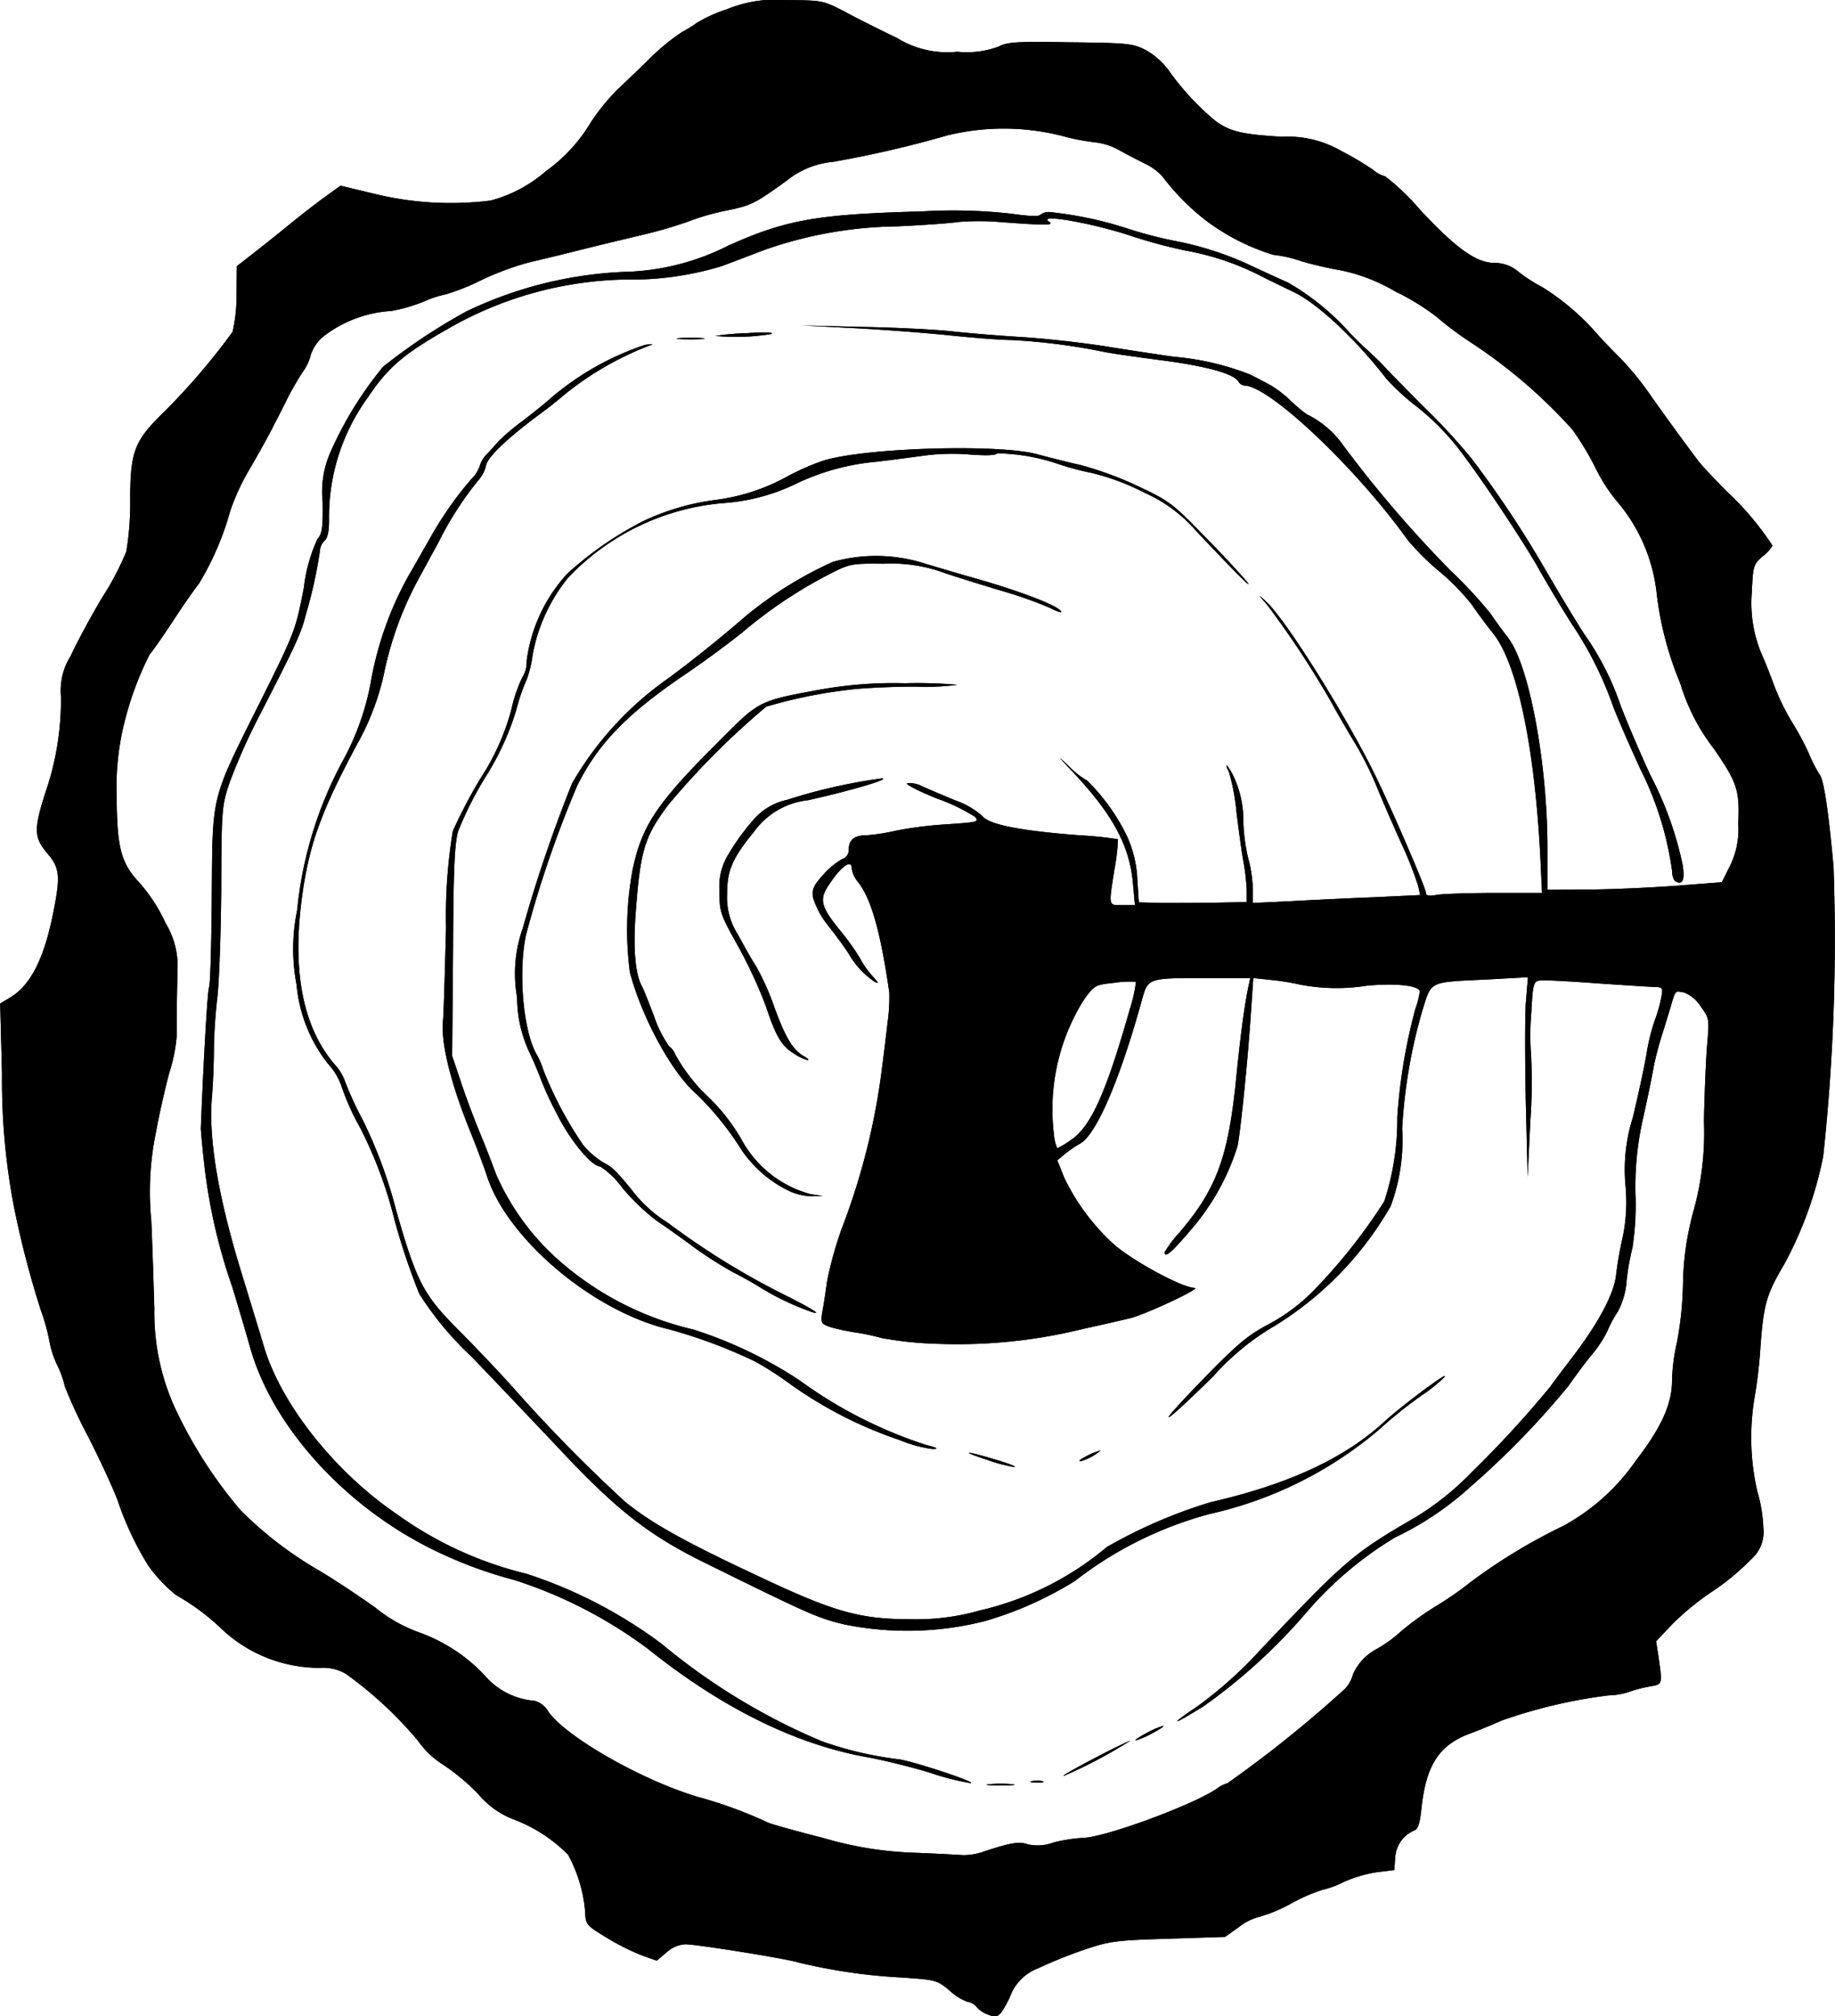 <svg xmlns="http://www.w3.org/2000/svg" viewBox="0 0 108.528 119.271">
  <g id="layer101" transform="translate(-2917 -1200)">
    <path id="Path_41" data-name="Path 41" d="M2975.367,1319.141a1.51,1.51,0,0,1-.611-.431.772.772,0,0,0-.5-.287,3.084,3.084,0,0,1-1.06-.647c-.791-.665-.827-.665-3-.809a33.257,33.257,0,0,1-5.966-.88c-.755-.234-6.02-1.078-6.7-1.078a1.8,1.8,0,0,0-1.114.485l-.575.485-.9-.323a13.577,13.577,0,0,1-2.1-1.06c-1.2-.737-1.2-.737-1.24-1.6a8.591,8.591,0,0,0-1.006-3.288,8.987,8.987,0,0,0-3.217-2.085,5.1,5.1,0,0,1-2.1-1.509,12.94,12.94,0,0,0-2.12-1.761,5.16,5.16,0,0,1-1.438-1.384,23.243,23.243,0,0,0-4.259-3.953,2.631,2.631,0,0,0-1.527-.359,8.437,8.437,0,0,1-5.768-2.246,13.642,13.642,0,0,0-2.767-2.067,8.823,8.823,0,0,1-1.635-1.743,18.5,18.5,0,0,1-1.8-3.828c-.234-.647-1.024-2.372-1.779-3.846a29.2,29.2,0,0,1-1.348-2.911,6.008,6.008,0,0,0-.449-1.258,5.357,5.357,0,0,1-.449-1.348,12.359,12.359,0,0,0-.521-1.9,55.339,55.339,0,0,1-1.617-6.254,39.775,39.775,0,0,1-.683-7.745l-.108-4.151.629-.377c1.222-.755,2.031-2.408,2.57-5.3.359-1.869.305-2.354-.377-3.163-.827-.97-.845-1.437-.162-3.594a16.786,16.786,0,0,0,.934-5.75,3.806,3.806,0,0,1,.575-2.372c.377-.827,1.222-2.39,1.869-3.468a16.957,16.957,0,0,0,1.419-2.7,17.234,17.234,0,0,0,.234-3.073c0-2.767.234-3.432,1.779-4.978a39.265,39.265,0,0,0,4.277-4.96,9.664,9.664,0,0,0,.233-2.192l.018-1.689.9-.7c.485-.377,1.456-1.15,2.139-1.707.7-.575,1.671-1.33,2.174-1.689l.917-.665,1.869.449a19.038,19.038,0,0,0,7.009.431,8.082,8.082,0,0,0,3.252-1.725,9.631,9.631,0,0,0,2.714-2.965,13.45,13.45,0,0,1,1.456-1.8c.359-.341,1.258-1.186,1.977-1.9a12.924,12.924,0,0,1,1.923-1.581,7.512,7.512,0,0,0,.9-.557,8.723,8.723,0,0,1,1.761-.791,7.7,7.7,0,0,1,3.576-.539c2.1.018,2.1.018,3.45.719.737.4,2.1,1.078,3.037,1.527a5.627,5.627,0,0,0,3.558.809,5.353,5.353,0,0,0,2.444-.306c.5-.27,1.078-.306,4.223-.252,3.4.036,3.72.072,4.457.449a4.277,4.277,0,0,1,1.384,1.222,15.4,15.4,0,0,0,2.785,3c.863.611,1.528.773,3.9.917a6.337,6.337,0,0,1,3.558.863,17.241,17.241,0,0,1,1.851,1.1,1.679,1.679,0,0,0,.7.377,13.628,13.628,0,0,1,2.049,1.959c2.138,2.3,3.324,3.145,4.4,3.163a2.162,2.162,0,0,1,1.455.539,9.62,9.62,0,0,0,1.4.9,14.418,14.418,0,0,1,3.181,2.7c.341.4,1.006,1.078,1.456,1.527a17.7,17.7,0,0,1,1.689,2.067c.755,1.078,1.689,2.372,2.911,4.007.18.234.934,1.042,1.689,1.8a17.192,17.192,0,0,1,2.678,3.181,2.087,2.087,0,0,1-.575.629c-.557.485-.575.575-.647,2.138a7.747,7.747,0,0,0,.683,3.882c.09.2.377.916.629,1.6a13.418,13.418,0,0,0,1.042,2.156,16.275,16.275,0,0,1,1.024,1.9,7.488,7.488,0,0,0,.647,1.258c.233.305.521,2.21.809,5.445a119.86,119.86,0,0,1-.611,17.107,22.513,22.513,0,0,1-2.336,6.451c-1.024,1.725-1.2,2.336-1.384,4.96a27.523,27.523,0,0,1-.342,2.875,14.29,14.29,0,0,0,.162,5.535,8.728,8.728,0,0,1,.359,2.156,2.159,2.159,0,0,1-.737,1.887,14.094,14.094,0,0,1-2.228,1.851,15.949,15.949,0,0,0-2.426,1.977l-.952,1.006.144.916c.234,1.689.252,1.617-.539,1.761a7.956,7.956,0,0,0-1.222.323,4.115,4.115,0,0,1-1.2.2,30.084,30.084,0,0,0-6.325,1.491c-.521.234-1.348.575-1.833.755-1.869.683-2.642,1.887-2.911,4.51-.09.844-.2,1.168-.431,1.24a1.859,1.859,0,0,0-1.114,1.617l-.054.719-1.024.126a7.735,7.735,0,0,0-1.995.593,5.292,5.292,0,0,1-1.222.449,9.941,9.941,0,0,0-1.851.809,8.931,8.931,0,0,1-1.958.809,3.266,3.266,0,0,0-1.15.593l-.809.575-3.36.108c-3.091.09-3.468.144-4.96.647a28.6,28.6,0,0,0-2.731,1.1,2.85,2.85,0,0,0-1.689,1.743C2976.122,1319.339,2976.014,1319.411,2975.367,1319.141Zm-.234-9.6c1.618-.539,2.139-.629,2.642-.449a2.662,2.662,0,0,0,1.545-.108,9.572,9.572,0,0,1,1.707-.27c1.258,0,6.523-1.941,7.942-2.911a1.85,1.85,0,0,1,.629-.323,71.764,71.764,0,0,0,6.954-5.589,2.019,2.019,0,0,0,.467-.845,3.078,3.078,0,0,1,1.348-1.474,7.728,7.728,0,0,0,1.456-1.042,17.46,17.46,0,0,1,2.139-1.545,19.92,19.92,0,0,0,2.013-1.4,33.227,33.227,0,0,1,5.445-3.306,12.428,12.428,0,0,0,4.331-3.882c1.51-1.959,2.138-3.36,2.138-4.726a11.145,11.145,0,0,1,.288-2.246,20.673,20.673,0,0,0,.359-3.414,17.136,17.136,0,0,1,.629-4.4,17.151,17.151,0,0,0,.611-5.3c.036-1.725.126-3.81.2-4.618.126-1.42.108-1.474-.4-2.174a2.075,2.075,0,0,0-.97-.809c-.557-.108-.5-.162-.809.881-.144.485-.377,1.24-.521,1.689s-.359,1.258-.467,1.8c-.09.539-.377,1.923-.629,3.055a18.09,18.09,0,0,0-.449,4.6,16.773,16.773,0,0,1-.179,3.055,14.633,14.633,0,0,0-.342,1.9,4.622,4.622,0,0,1-.521,1.887,6.77,6.77,0,0,0-.611,1.132,6.89,6.89,0,0,1-.881,1.366c-.341.4-.97,1.24-1.419,1.887a49.474,49.474,0,0,1-5.769,5.948,18.312,18.312,0,0,1-4.51,3.037,21.624,21.624,0,0,0-5.283,4.492,33.472,33.472,0,0,1-6.02,5.481c-1.923,1.2-2.121,1.186-.359,0a24.476,24.476,0,0,0,3.773-3.4c5-5.265,5.391-5.607,9.093-7.763a16.7,16.7,0,0,0,3.343-2.677,63.746,63.746,0,0,0,4.654-5.068c.144-.216.754-1.024,1.348-1.8,1.527-2.013,2.426-3.72,2.534-4.816a21.2,21.2,0,0,1,.377-2.156,10.158,10.158,0,0,0,.18-3.091,10.212,10.212,0,0,1,.431-4.043c.288-1.2.647-2.839.791-3.648a12.2,12.2,0,0,1,.5-2.085,8.178,8.178,0,0,0,.377-1.294c.126-.647.108-.683-.377-.7-.27,0-1.833-.108-3.468-.216-1.635-.126-3.127-.2-3.342-.162-.342.054-.4.2-.485,1.923a15.287,15.287,0,0,0-.018,2.408,31.612,31.612,0,0,1-.036,3.917l-.162,3.378-.108-4.4c-.054-2.426-.054-5.086,0-5.912l.126-1.51-2.264.126c-3.684.18-3.414.054-3.989,1.869a31.084,31.084,0,0,0-1.186,6.954,11.232,11.232,0,0,1-.683,4.6,19.95,19.95,0,0,1-6.865,7.08,14.962,14.962,0,0,0-3.63,2.983c-3.181,3.127-3.594,3.253-.611.18,2.049-2.1,2.642-2.606,3.9-3.271a10.9,10.9,0,0,0,2.714-2.049,33.325,33.325,0,0,0,4.115-5.211,15.606,15.606,0,0,0,.772-5,33.05,33.05,0,0,1,1.06-6.361,5.483,5.483,0,0,0,.27-1.042c0-.359-1.366-.521-3.109-.359a11.5,11.5,0,0,1-3.935-.054,14.769,14.769,0,0,0-1.779-.287l-1.024-.108-.126,1.851c-.18,2.8-.611,7.116-.809,8.1a13.841,13.841,0,0,1-2.821,5.014c-1.06,1.258-1.492,1.617-1.492,1.258a6.537,6.537,0,0,1,.863-1.15c2.192-2.57,2.893-4.439,3.36-9.021.251-2.534.485-4.349.737-5.553l.108-.5h-2.516c-3.576,0-3.522-.018-3.9,1.33-1.312,4.744-2.7,7.943-3.648,8.464a6.367,6.367,0,0,0-.916.629l-.431.359.4,1.006a12.816,12.816,0,0,0,2.839,3.864c1.024.97,4.1,2.66,4.888,2.677.413.018-2.983,1.6-3.846,1.8-.4.09-1.6.377-2.7.611a30.911,30.911,0,0,1-8.536.9,22.066,22.066,0,0,1-3.414-.341,12.979,12.979,0,0,0-1.617-.341,12.123,12.123,0,0,1-1.42-.306c-.557-.2-.593-.234-.5-.863.072-.359.2-1.186.288-1.851a22.57,22.57,0,0,1,.844-3.055,40.334,40.334,0,0,0,2.408-9.578c.09-.683.234-1.869.323-2.642a10.917,10.917,0,0,0,.108-1.8c-.521-3.612-1.078-5.571-1.851-6.541a1.66,1.66,0,0,1-.377-.827c0-.521-.593-.126-1.258.863-.7.988-.611,1.366.629,2.893a13.606,13.606,0,0,1,1.114,1.563,5.122,5.122,0,0,0,.755,1.078c.359.4.4.467.108.323a4.978,4.978,0,0,1-1.545-1.689c-.234-.359-.773-1.1-1.2-1.635a5.051,5.051,0,0,1-.88-1.617c-.072-.539,0-.719.593-1.384a4.6,4.6,0,0,1,1.1-.917.577.577,0,0,0,.414-.575c0-.575.323-.845,1.06-.845a11.4,11.4,0,0,0,1.725-.27,22.862,22.862,0,0,1,3-.377c1.851-.126,1.941-.144,1.671-.449a11.268,11.268,0,0,0-2.246-1.078c-1.078-.431-1.869-.844-1.761-.9a1.557,1.557,0,0,1,.934.2c.413.18,1.294.557,1.959.827a4.774,4.774,0,0,1,1.563.916c.4.5,2.21.863,5.732,1.132a22.211,22.211,0,0,1,2.282.234,11.57,11.57,0,0,1-.2,1.743c-.359,2.282-.377,2.156.467,2.156h.737l-.126-1.384c-.216-2.192-1.222-4.025-3.576-6.523-.9-.953-.934-1.006-.2-.306a4.94,4.94,0,0,0,1.078.845,11.9,11.9,0,0,1,2.372,3.324,6.886,6.886,0,0,1,.593,2.48l.09,1.4,1.348.036c.737,0,2.175,0,3.2-.018l1.833-.036v-.665a12.486,12.486,0,0,0-.2-1.761c-.108-.593-.287-1.923-.413-2.965a12.354,12.354,0,0,0-.431-2.282c-.126-.234-.18-.413-.126-.413a3.676,3.676,0,0,1,.521.952,6.011,6.011,0,0,1,.449,2.3,10.55,10.55,0,0,0,.288,2.246,7.47,7.47,0,0,1,.27,1.761v.881l2.3-.108c1.258-.072,3.486-.18,4.942-.234l2.659-.126-.125-.557a21.5,21.5,0,0,0-1.006-2.534c-.485-1.078-1.168-2.642-1.492-3.45a20.174,20.174,0,0,0-1.222-2.426c-.323-.521-.952-1.6-1.384-2.39a54.935,54.935,0,0,0-3.846-5.84c-.539-.611-.539-.629-.054-.18,1.15,1.006,4.924,7.062,6.577,10.512,1.042,2.174,2.893,6.469,2.893,6.739,0,.162.179.2.683.108.359-.054,1.9-.108,3.432-.108h2.75l-.108-2.282c-.342-6.415-1.366-11.285-2.767-13.046-.359-.449-.953-1.24-1.294-1.743a13.124,13.124,0,0,0-1.941-1.977,14.759,14.759,0,0,1-1.851-1.851c-3.037-4.241-8.159-9.093-9.632-9.111a.479.479,0,0,1-.359-.234c-.288-.485-1.959-.934-4.78-1.294-1.114-.144-2.5-.341-3.091-.449a36.66,36.66,0,0,0-5.571-.719c-.593,0-2.21-.126-3.594-.27s-3.936-.341-5.661-.431l-3.145-.162,3.684.09c2.031.036,4.331.162,5.122.251s2.659.252,4.133.342c1.492.09,3.917.359,5.391.611,1.491.234,3.145.485,3.684.557a16.218,16.218,0,0,1,4.492,1.042c.431.216.97.5,1.24.647a6.993,6.993,0,0,1,1.132.863,9.024,9.024,0,0,0,.988.845,5.662,5.662,0,0,1,2.21,1.9,70.849,70.849,0,0,0,6.325,7.368,26.923,26.923,0,0,1,2.354,2.534c.305.467.791,1.114,1.042,1.438,1.24,1.617,2.318,7.4,2.318,12.435v2.462l2.39-.018c1.294,0,3.63-.108,5.139-.216l2.785-.216.449-.9a4.88,4.88,0,0,0,.521-2.552c.09-1.995-.054-2.426-1.438-4.439a11.9,11.9,0,0,1-1.995-3.881,19.725,19.725,0,0,1-1.384-5.247,10.06,10.06,0,0,0-2.39-5.553,9.965,9.965,0,0,1-1.258-1.977,16.6,16.6,0,0,0-1.348-2.228,30.682,30.682,0,0,0-5.876-5.068,20.411,20.411,0,0,1-2.156-1.6,13.794,13.794,0,0,0-2.426-1.491,10.475,10.475,0,0,0-3.234-1.258,21.873,21.873,0,0,1-2.336-.539,7.36,7.36,0,0,0-1.653-.377,12.933,12.933,0,0,1-4.079-2.1,14.03,14.03,0,0,1-2.48-2.534,3.288,3.288,0,0,0-1.024-.755c-.4-.2-1.1-.557-1.545-.809a3.807,3.807,0,0,0-1.348-.449,13.183,13.183,0,0,1-2.067-.4,14,14,0,0,0-6.739-.018,64.987,64.987,0,0,1-6.757,1.563,5.094,5.094,0,0,0-2.768,1.132c-1.9,1.366-2.084,1.455-3.594,1.761a13.8,13.8,0,0,0-2.174.629,26.549,26.549,0,0,1-2.785.809c-1.132.27-2.857.683-3.846.934s-2.282.557-2.875.7a17,17,0,0,0-2.821,1.06,12.836,12.836,0,0,1-2.031.809,6.434,6.434,0,0,0-1.312.431,9.531,9.531,0,0,1-1.923.557,7.286,7.286,0,0,0-4.043,1.527,2.445,2.445,0,0,0-.719,1.06,2.752,2.752,0,0,1-.467,1.006c-.251.377-.647,1.06-.88,1.509-.216.449-.593,1.186-.827,1.635-.216.449-.863,1.617-1.437,2.606a13.067,13.067,0,0,0-1.15,2.48,17.1,17.1,0,0,1-1.869,4.331c-.18.216-.881,1.2-1.545,2.228-.665,1.006-1.276,1.869-1.348,1.923a18.934,18.934,0,0,0-1.635,4.618,16.054,16.054,0,0,0-.323,3.864c.018,2.965.27,3.9,1.348,5.032a9.807,9.807,0,0,1,1.546,2.39,4.892,4.892,0,0,1,.7,2.875c-.036,1.923-.054,2.857-.036,3.684a9.471,9.471,0,0,1-.431,2.246c-.234.845-.611,2.5-.827,3.684a17.406,17.406,0,0,0-.251,5.121c.072,1.635.144,3.971.18,5.211a13.575,13.575,0,0,0,1.186,5.786,26.879,26.879,0,0,0,3.917,6.128,22.48,22.48,0,0,0,4.51,3.486c.845.485,2.39,1.51,3.45,2.264a8.854,8.854,0,0,0,2.606,1.474,9.89,9.89,0,0,1,3.845,2.516,4.336,4.336,0,0,0,2.965,1.527,1.322,1.322,0,0,1,.826.647c1.078,1.51,5.517,4.043,8.823,5.032a25.853,25.853,0,0,1,4.169,1.527c.2.09,1.653.5,3.235.9a21.419,21.419,0,0,0,5.391.881c1.384.054,2.7.126,2.911.144A3.771,3.771,0,0,0,2975.133,1309.545Zm5.193-42.1c1.186-.773,2.1-2.821,3.5-7.763a8.6,8.6,0,0,0,.359-1.6,5.629,5.629,0,0,0-1.258.054c-1.168.126-1.2.144-1.833,1.024a12.2,12.2,0,0,0-1.761,7.943,2.379,2.379,0,0,0,.2.827A5.969,5.969,0,0,0,2980.326,1267.442Z"/>
    <path id="Path_42" data-name="Path 42" d="M6164.138,7071.527a8.39,8.39,0,0,1,1.348,0c.359.036.054.072-.683.072S6163.76,7071.563,6164.138,7071.527Z" transform="translate(-3188.627 -5765.989)"/>
    <path id="Path_43" data-name="Path 43" d="M3621.164,1986.469c-1.042-.323-2.7-.737-3.684-.917-4.259-.755-8.625-2.893-13.028-6.415a26.966,26.966,0,0,0-7.907-4.079,25.5,25.5,0,0,1-4.924-1.851c-5.229-2.606-9.452-7.332-10.728-11.986-.27-.952-.737-2.534-1.042-3.522a33.341,33.341,0,0,1-1.635-7.1c-.126-1.132-.216-2.138-.216-2.246.162-4.151.4-8.212.485-8.356.072-.108.144-2.516.162-5.355.054-6.164-.108-5.589,2.911-11.626,2.031-4.079,2.049-4.169,2.534-6.649a9.389,9.389,0,0,1,.809-2.893c.27-.306.323-.665.306-2.156a5.815,5.815,0,0,1,.431-2.911,21.739,21.739,0,0,1,3.145-5.121,34.721,34.721,0,0,1,4.924-3.271,23.872,23.872,0,0,1,9.308-2.336,14.342,14.342,0,0,0,6.164-1.545c3.414-1.545,5.319-1.869,11.447-2.031a31.053,31.053,0,0,1,5.391.144c.97.144,1.563.162,1.635.054a.8.8,0,0,1,.539-.162,22.342,22.342,0,0,1,4.546.953,24.622,24.622,0,0,0,3.055.791,18.846,18.846,0,0,1,3.954,1.258c1.006.467,2.138.988,2.552,1.168a14.931,14.931,0,0,1,3.486,2.785,14.308,14.308,0,0,0,1.168,1.168c.377.341.917.863,1.168,1.15.251.27,1.312,1.348,2.354,2.39a37.443,37.443,0,0,1,2.66,2.893,63.081,63.081,0,0,1,4.438,6.685c.773,1.33,1.779,3,2.246,3.72a16.491,16.491,0,0,1,2.139,4.187c.27.737,1.06,2.606,1.761,4.133a20.65,20.65,0,0,1,1.923,5.337c.126.863.018,1.168-.359,1.006-.162-.054-.27-.323-.27-.665a19.2,19.2,0,0,0-1.869-6c-.629-1.366-1.348-3.019-1.617-3.72a21.3,21.3,0,0,0-2.444-4.87c-.647-1.024-1.527-2.5-1.977-3.307-.773-1.384-3.217-5.086-4.528-6.811a14.593,14.593,0,0,0-2.929-2.947,13.962,13.962,0,0,1-1.527-1.437c-1.815-2.354-4.151-4.529-5.535-5.157-.665-.323-1.563-.755-2.012-.988a15.766,15.766,0,0,0-4.313-1.438,30.67,30.67,0,0,1-3.109-.827c-2.318-.791-5.768-1.4-4.978-.88.323.216-.216.216-2.857.018a15.247,15.247,0,0,0-2.606,0c-.413.072-1.995.18-3.522.252a24.565,24.565,0,0,0-7.781,1.366c-.809.305-1.977.755-2.605.988a18.355,18.355,0,0,1-5.7.791,21.812,21.812,0,0,0-10.512,2.929c-2.624,1.492-3.5,2.246-4.726,4.061a12.054,12.054,0,0,0-2.282,7.278c0,.629-.09,1.042-.27,1.186a.911.911,0,0,0-.27.593,26.882,26.882,0,0,1-.844,3.81c-.27,1.078-.575,1.743-2.821,6.11a35.565,35.565,0,0,0-1.671,3.774c-.467,1.4-.485,1.563-.5,6.29-.018,2.677-.126,5.589-.234,6.469-.108.9-.2,2.264-.2,3.055s-.054,2.013-.108,2.7c-.234,2.48.341,5.948,1.743,10.512.5,1.635,1.1,3.594,1.33,4.367,1.006,3.378,4.169,7.386,7.835,9.884a21.964,21.964,0,0,0,7.691,3.54,27.678,27.678,0,0,1,8,4.151,37.43,37.43,0,0,0,9.452,5.75,21.085,21.085,0,0,0,4.457,1.06c.629.018,4.906,1.42,4.331,1.42A15.187,15.187,0,0,1,3621.164,1986.469Z" transform="translate(-649.122 -681.596)"/>
    <path id="Path_44" data-name="Path 44" d="M6308.747,7061.527a1.84,1.84,0,0,1,.629,0c.162.054.018.09-.324.09S6308.567,7061.581,6308.747,7061.527Z" transform="translate(-3330.721 -5756.169)"/>
    <path id="Path_45" data-name="Path 45" d="M6419.006,6931.1c1.168-.611,2.174-1.1,2.246-1.1a28.43,28.43,0,0,1-3.9,2.067C6417.1,6932.139,6417.856,6931.707,6419.006,6931.1Z" transform="translate(-3437.404 -5627.032)"/>
    <path id="Path_46" data-name="Path 46" d="M6654.688,6881.432a5.039,5.039,0,0,1,.988-.432c.108,0-.179.2-.629.432a4.61,4.61,0,0,1-.988.431C6653.969,6881.862,6654.239,6881.665,6654.688,6881.432Z" transform="translate(-3669.887 -5578.913)"/>
    <path id="Path_47" data-name="Path 47" d="M3914.568,2408.392c-1.581-.377-2.12-.629-8.32-3.684-3.235-1.6-5.157-3.109-8.41-6.577-1.474-1.563-3.864-4.079-5.3-5.571a18.971,18.971,0,0,1-3.091-3.72,39.724,39.724,0,0,1-1.474-4.4,25.042,25.042,0,0,0-2.066-5.5,14.315,14.315,0,0,1-1.078-2.426,3.839,3.839,0,0,0-.809-1.312,8.869,8.869,0,0,1-1.833-4.654,11.233,11.233,0,0,1,.036-4.4,23.347,23.347,0,0,1,2.642-8.733,15.5,15.5,0,0,0,1.707-4.726,20.08,20.08,0,0,1,2.246-6.343c.4-.683.97-1.689,1.276-2.228a21.176,21.176,0,0,1,2.426-3.468,2.034,2.034,0,0,0,.5-.773,1.61,1.61,0,0,1,.4-.683c.2-.2.539-.593.773-.844a13.08,13.08,0,0,1,1.42-1.186c.539-.413,1.276-1.006,1.617-1.312a16.619,16.619,0,0,1,5.571-3.145c.521-.072.539-.054.18.072a18.372,18.372,0,0,0-5.211,3.091c-.054.054-.629.521-1.294,1.006-1.9,1.42-3.037,2.516-3.091,3a1.945,1.945,0,0,1-.449.844,19.72,19.72,0,0,0-2.354,3.666c-.431.791-1.06,1.941-1.384,2.552a20.388,20.388,0,0,0-1.869,5.355,15.232,15.232,0,0,1-1.563,4.043c-2.049,3.828-2.767,5.75-3.2,8.626-.683,4.582-.072,7.979,1.833,10.261a2.994,2.994,0,0,1,.611.934,19.681,19.681,0,0,0,1.078,2.372,27.472,27.472,0,0,1,1.995,5.391c1.2,4.187,1.6,4.96,3.612,6.99.9.9,2.336,2.408,3.181,3.342a90.831,90.831,0,0,0,6.757,6.9c1.582,1.276,3.486,2.336,7.817,4.367,4.564,2.156,6.038,2.57,9.129,2.57a13.623,13.623,0,0,0,4.025-.521,17.927,17.927,0,0,0,7.511-3.756,29.688,29.688,0,0,1,6.11-2.642c4.636-1.06,7.961-2.606,10.333-4.8,1.15-1.042,3.953-3.109,3.5-2.588a8.558,8.558,0,0,1-1.294,1.042,26.529,26.529,0,0,0-2.534,2.031,23.267,23.267,0,0,1-10.009,5,22.386,22.386,0,0,0-8,3.971,21.326,21.326,0,0,1-5.319,2.372A18.676,18.676,0,0,1,3914.568,2408.392Z" transform="translate(-947.648 -1112.307)"/>
    <path id="Path_48" data-name="Path 48" d="M6107.109,5982.535c-1.653-.54-1.294-.557.539,0,.79.234,1.275.431,1.078.431A9.1,9.1,0,0,1,6107.109,5982.535Z" transform="translate(-3131.742 -4696.188)"/>
    <path id="Path_49" data-name="Path 49" d="M6470.018,5974.181a4.539,4.539,0,0,1,1.24-.575,3.226,3.226,0,0,1-1.186.647C6470,5974.253,6469.982,5974.217,6470.018,5974.181Z" transform="translate(-3489.153 -4687.816)"/>
    <path id="Path_50" data-name="Path 50" d="M4400.912,2733.941a24.748,24.748,0,0,1-6.685-3.45,18.328,18.328,0,0,0-1.959-1.24,30.3,30.3,0,0,0-5.014-1.869c-4.475-1.042-9.56-5.319-10.782-9.057-.18-.557-.629-1.743-.988-2.642-1.15-2.821-1.761-5.283-1.617-6.577.036-.251.108-2.713.18-5.481a31.09,31.09,0,0,1,.4-5.715,28.821,28.821,0,0,1,1.653-3.145,14.169,14.169,0,0,0,1.815-4.062,8.592,8.592,0,0,1,.647-1.9,1.635,1.635,0,0,0,.251-.952,9.407,9.407,0,0,1,2.408-5.175,20.545,20.545,0,0,1,4.493-3.109,14.254,14.254,0,0,1,4.331-1.258,11.912,11.912,0,0,0,4.259-1.42,13.793,13.793,0,0,1,2.121-.917c2.57-.755,10.351-.97,12.579-.359.539.144,1.707.449,2.605.647a20.809,20.809,0,0,1,3.468,1.294c1.761.826,2,1.024,3.9,2.983,1.132,1.15,2.21,2.336,2.444,2.624.4.539-.647-.5-3.019-3.019a8.727,8.727,0,0,0-3.073-2.264,13.737,13.737,0,0,0-3.145-1.168,17.1,17.1,0,0,1-1.779-.467,11.859,11.859,0,0,0-3.756-.683c-.09.125-.629.144-1.6.072a12.918,12.918,0,0,0-2.659.054c-.665.09-1.977.27-2.929.377a13.757,13.757,0,0,0-4.78,1.33,11.628,11.628,0,0,1-4.1,1.1,14.293,14.293,0,0,0-9.327,4.439,10.125,10.125,0,0,0-2.084,4.546,6.858,6.858,0,0,1-.341,1.438,11.409,11.409,0,0,0-.629,1.833,16.215,16.215,0,0,1-1.815,3.953,20.9,20.9,0,0,0-1.617,3.2c-.215.7-.287,2.282-.306,7.1l-.054,6.2.485,1.438c.251.791.772,2.174,1.132,3.055.378.9.809,2.048,1.007,2.57a14.65,14.65,0,0,0,3.486,4.852,18.3,18.3,0,0,0,8.176,4.277,25.646,25.646,0,0,1,6.236,2.983,26.589,26.589,0,0,0,7.475,3.828c.719.18.809.252.4.252A7.59,7.59,0,0,1,4400.912,2733.941Z" transform="translate(-1430.667 -1448.745)"/>
    <path id="Path_51" data-name="Path 51" d="M4629.376,3074.631a15.069,15.069,0,0,1-1.8-.935c-.4-.251-1.186-.7-1.726-.97a24.128,24.128,0,0,1-2.336-1.492c-.737-.557-1.743-1.258-2.246-1.6a13.331,13.331,0,0,1-1.959-1.887,4.994,4.994,0,0,0-1.312-1.276c-.521,0-1.833-1.6-2.624-3.217a18.919,18.919,0,0,1-.934-2.049c-.072-.216-.359-.9-.647-1.509a7.747,7.747,0,0,1-.719-3.235,8.054,8.054,0,0,1,.341-4.1,85.263,85.263,0,0,1,2.911-8.553,19.36,19.36,0,0,1,5.643-6.182c1.4-1.024,3.234-2.5,4.636-3.72a22.949,22.949,0,0,1,5.139-3.2,9.466,9.466,0,0,1,5.248.036c.647.2,2.1.629,3.235.952,2.893.826,5.031,1.689,5.031,1.977,0,.054-.306-.054-.683-.252a24.765,24.765,0,0,0-2.552-.917c-1.042-.305-2.66-.809-3.594-1.114a9.075,9.075,0,0,0-3.684-.575c-1.958-.018-1.995,0-3.325.683a27.3,27.3,0,0,0-5,3.361c-.863.7-2.408,1.833-3.45,2.534-3.36,2.282-5.085,4.043-6.326,6.523a65.325,65.325,0,0,0-3.037,8.841c-.485,2.229-.162,5.822.665,7.152a4.808,4.808,0,0,1,.341.809,22.1,22.1,0,0,0,2.39,4.51,5.068,5.068,0,0,0,1.114.97c.575.306.737.432,1.708,1.618a7.958,7.958,0,0,0,2.156,1.977,45.248,45.248,0,0,0,7.17,4.4C4631.191,3075.224,4631.317,3075.458,4629.376,3074.631Z" transform="translate(-1665.492 -1797.468)"/>
    <path id="Path_52" data-name="Path 52" d="M4990.19,3479.082a7.15,7.15,0,0,1-2.911-2.462,17.593,17.593,0,0,0-2.66-3.306c-1.456-1.24-3.252-4.546-3.953-7.224a19.437,19.437,0,0,1,.162-6.056c.557-2.642,1.419-3.935,5.229-7.727,2.264-2.264,2.229-2.264,5.858-2.929a24.441,24.441,0,0,1,5.014-.377,27.387,27.387,0,0,1,3.109.09,14.372,14.372,0,0,1-2.5.108c-1.419,0-3.145.09-3.846.18a28.951,28.951,0,0,0-4.959,1.006,46.2,46.2,0,0,0-5.786,5.8c-1.4,1.869-1.653,2.677-1.923,6.218-.18,2.264-.054,3.792.377,4.564.089.162.4.953.7,1.743a6.736,6.736,0,0,0,.9,1.779,1.112,1.112,0,0,1,.359.485,10.19,10.19,0,0,0,1.887,2.444,11.292,11.292,0,0,1,2.121,2.749,6.594,6.594,0,0,0,3.989,3.055l.719.108-.629.018A3.513,3.513,0,0,1,4990.19,3479.082Z" transform="translate(-2026.414 -2208.585)"/>
    <path id="Path_53" data-name="Path 53" d="M5289.457,3778.024c-.772-.467-1.1-.988-1.707-2.821a27.993,27.993,0,0,0-1.635-3.54c-1.078-1.923-1.114-2.049-1.114-3.253a3.619,3.619,0,0,1,.539-2.228,13.23,13.23,0,0,1,1.384-1.923,3.628,3.628,0,0,1,2.066-1.276,32.251,32.251,0,0,1,5.643-1.276c.413.054-1.689.683-4.385,1.294a4.526,4.526,0,0,0-3.181,1.833c-1.294,1.581-1.617,2.318-1.617,3.7a4.061,4.061,0,0,0,.647,2.426c.359.665.827,1.509,1.06,1.851a15.034,15.034,0,0,1,1.079,2.408c.665,1.833,1.1,2.552,1.761,2.929.216.125.324.215.216.233A2.792,2.792,0,0,1,5289.457,3778.024Z" transform="translate(-2325.447 -2515.668)"/>
    <path id="Path_54" data-name="Path 54" d="M5144.138,2311.527a8.39,8.39,0,0,1,1.348,0c.359.036.054.072-.683.072S5143.76,2311.563,5144.138,2311.527Z" transform="translate(-2186.957 -1091.526)"/>
    <path id="Path_55" data-name="Path 55" d="M5270.668,2294.8a15.7,15.7,0,0,1,1.869-.162c1.114-.072,1.653-.054,1.438.054A13.342,13.342,0,0,1,5270.668,2294.8Z" transform="translate(-2311.367 -1074.93)"/>
    <path id="Path_56" data-name="Path 56" d="M2975.367,1319.141a1.51,1.51,0,0,1-.611-.431.772.772,0,0,0-.5-.287,3.084,3.084,0,0,1-1.06-.647c-.791-.665-.827-.665-3-.809a33.257,33.257,0,0,1-5.966-.88c-.755-.234-6.02-1.078-6.7-1.078a1.8,1.8,0,0,0-1.114.485l-.575.485-.9-.323a13.577,13.577,0,0,1-2.1-1.06c-1.2-.737-1.2-.737-1.24-1.6a8.591,8.591,0,0,0-1.006-3.288,8.987,8.987,0,0,0-3.217-2.085,5.1,5.1,0,0,1-2.1-1.509,12.94,12.94,0,0,0-2.12-1.761,5.16,5.16,0,0,1-1.438-1.384,23.243,23.243,0,0,0-4.259-3.953,2.631,2.631,0,0,0-1.527-.359,8.437,8.437,0,0,1-5.768-2.246,13.642,13.642,0,0,0-2.767-2.067,8.823,8.823,0,0,1-1.635-1.743,18.5,18.5,0,0,1-1.8-3.828c-.234-.647-1.024-2.372-1.779-3.846a29.2,29.2,0,0,1-1.348-2.911,6.008,6.008,0,0,0-.449-1.258,5.357,5.357,0,0,1-.449-1.348,12.359,12.359,0,0,0-.521-1.9,55.339,55.339,0,0,1-1.617-6.254,39.775,39.775,0,0,1-.683-7.745l-.108-4.151.629-.377c1.222-.755,2.031-2.408,2.57-5.3.359-1.869.305-2.354-.377-3.163-.827-.97-.845-1.437-.162-3.594a16.786,16.786,0,0,0,.934-5.75,3.806,3.806,0,0,1,.575-2.372c.377-.827,1.222-2.39,1.869-3.468a16.957,16.957,0,0,0,1.419-2.7,17.234,17.234,0,0,0,.234-3.073c0-2.767.234-3.432,1.779-4.978a39.265,39.265,0,0,0,4.277-4.96,9.664,9.664,0,0,0,.233-2.192l.018-1.689.9-.7c.485-.377,1.456-1.15,2.139-1.707.7-.575,1.671-1.33,2.174-1.689l.917-.665,1.869.449a19.038,19.038,0,0,0,7.009.431,8.082,8.082,0,0,0,3.252-1.725,9.631,9.631,0,0,0,2.714-2.965,13.45,13.45,0,0,1,1.456-1.8c.359-.341,1.258-1.186,1.977-1.9a12.924,12.924,0,0,1,1.923-1.581,7.512,7.512,0,0,0,.9-.557,8.723,8.723,0,0,1,1.761-.791,7.7,7.7,0,0,1,3.576-.539c2.1.018,2.1.018,3.45.719.737.4,2.1,1.078,3.037,1.527a5.627,5.627,0,0,0,3.558.809,5.353,5.353,0,0,0,2.444-.306c.5-.27,1.078-.306,4.223-.252,3.4.036,3.72.072,4.457.449a4.277,4.277,0,0,1,1.384,1.222,15.4,15.4,0,0,0,2.785,3c.863.611,1.528.773,3.9.917a6.337,6.337,0,0,1,3.558.863,17.241,17.241,0,0,1,1.851,1.1,1.679,1.679,0,0,0,.7.377,13.628,13.628,0,0,1,2.049,1.959c2.138,2.3,3.324,3.145,4.4,3.163a2.162,2.162,0,0,1,1.455.539,9.62,9.62,0,0,0,1.4.9,14.418,14.418,0,0,1,3.181,2.7c.341.4,1.006,1.078,1.456,1.527a17.7,17.7,0,0,1,1.689,2.067c.755,1.078,1.689,2.372,2.911,4.007.18.234.934,1.042,1.689,1.8a17.192,17.192,0,0,1,2.678,3.181,2.087,2.087,0,0,1-.575.629c-.557.485-.575.575-.647,2.138a7.747,7.747,0,0,0,.683,3.882c.09.2.377.916.629,1.6a13.418,13.418,0,0,0,1.042,2.156,16.275,16.275,0,0,1,1.024,1.9,7.488,7.488,0,0,0,.647,1.258c.233.305.521,2.21.809,5.445a119.86,119.86,0,0,1-.611,17.107,22.513,22.513,0,0,1-2.336,6.451c-1.024,1.725-1.2,2.336-1.384,4.96a27.523,27.523,0,0,1-.342,2.875,14.29,14.29,0,0,0,.162,5.535,8.728,8.728,0,0,1,.359,2.156,2.159,2.159,0,0,1-.737,1.887,14.094,14.094,0,0,1-2.228,1.851,15.949,15.949,0,0,0-2.426,1.977l-.952,1.006.144.916c.234,1.689.252,1.617-.539,1.761a7.956,7.956,0,0,0-1.222.323,4.115,4.115,0,0,1-1.2.2,30.084,30.084,0,0,0-6.325,1.491c-.521.234-1.348.575-1.833.755-1.869.683-2.642,1.887-2.911,4.51-.09.844-.2,1.168-.431,1.24a1.859,1.859,0,0,0-1.114,1.617l-.054.719-1.024.126a7.735,7.735,0,0,0-1.995.593,5.292,5.292,0,0,1-1.222.449,9.941,9.941,0,0,0-1.851.809,8.931,8.931,0,0,1-1.958.809,3.266,3.266,0,0,0-1.15.593l-.809.575-3.36.108c-3.091.09-3.468.144-4.96.647a28.6,28.6,0,0,0-2.731,1.1,2.85,2.85,0,0,0-1.689,1.743C2976.122,1319.339,2976.014,1319.411,2975.367,1319.141Zm-.234-9.6c1.618-.539,2.139-.629,2.642-.449a2.662,2.662,0,0,0,1.545-.108,9.572,9.572,0,0,1,1.707-.27c1.258,0,6.523-1.941,7.942-2.911a1.85,1.85,0,0,1,.629-.323,71.764,71.764,0,0,0,6.954-5.589,2.019,2.019,0,0,0,.467-.845,3.078,3.078,0,0,1,1.348-1.474,7.728,7.728,0,0,0,1.456-1.042,17.46,17.46,0,0,1,2.139-1.545,19.92,19.92,0,0,0,2.013-1.4,33.227,33.227,0,0,1,5.445-3.306,12.428,12.428,0,0,0,4.331-3.882c1.51-1.959,2.138-3.36,2.138-4.726a11.145,11.145,0,0,1,.288-2.246,20.673,20.673,0,0,0,.359-3.414,17.136,17.136,0,0,1,.629-4.4,17.151,17.151,0,0,0,.611-5.3c.036-1.725.126-3.81.2-4.618.126-1.42.108-1.474-.4-2.174a2.075,2.075,0,0,0-.97-.809c-.557-.108-.5-.162-.809.881-.144.485-.377,1.24-.521,1.689s-.359,1.258-.467,1.8c-.09.539-.377,1.923-.629,3.055a18.09,18.09,0,0,0-.449,4.6,16.773,16.773,0,0,1-.179,3.055,14.633,14.633,0,0,0-.342,1.9,4.622,4.622,0,0,1-.521,1.887,6.77,6.77,0,0,0-.611,1.132,6.89,6.89,0,0,1-.881,1.366c-.341.4-.97,1.24-1.419,1.887a49.474,49.474,0,0,1-5.769,5.948,18.312,18.312,0,0,1-4.51,3.037,21.624,21.624,0,0,0-5.283,4.492,33.472,33.472,0,0,1-6.02,5.481c-1.923,1.2-2.121,1.186-.359,0a24.476,24.476,0,0,0,3.773-3.4c5-5.265,5.391-5.607,9.093-7.763a16.7,16.7,0,0,0,3.343-2.677,63.746,63.746,0,0,0,4.654-5.068c.144-.216.754-1.024,1.348-1.8,1.527-2.013,2.426-3.72,2.534-4.816a21.2,21.2,0,0,1,.377-2.156,10.158,10.158,0,0,0,.18-3.091,10.212,10.212,0,0,1,.431-4.043c.288-1.2.647-2.839.791-3.648a12.2,12.2,0,0,1,.5-2.085,8.178,8.178,0,0,0,.377-1.294c.126-.647.108-.683-.377-.7-.27,0-1.833-.108-3.468-.216-1.635-.126-3.127-.2-3.342-.162-.342.054-.4.2-.485,1.923a15.287,15.287,0,0,0-.018,2.408,31.612,31.612,0,0,1-.036,3.917l-.162,3.378-.108-4.4c-.054-2.426-.054-5.086,0-5.912l.126-1.51-2.264.126c-3.684.18-3.414.054-3.989,1.869a31.084,31.084,0,0,0-1.186,6.954,11.232,11.232,0,0,1-.683,4.6,19.95,19.95,0,0,1-6.865,7.08,14.962,14.962,0,0,0-3.63,2.983c-3.181,3.127-3.594,3.253-.611.18,2.049-2.1,2.642-2.606,3.9-3.271a10.9,10.9,0,0,0,2.714-2.049,33.325,33.325,0,0,0,4.115-5.211,15.606,15.606,0,0,0,.772-5,33.05,33.05,0,0,1,1.06-6.361,5.483,5.483,0,0,0,.27-1.042c0-.359-1.366-.521-3.109-.359a11.5,11.5,0,0,1-3.935-.054,14.769,14.769,0,0,0-1.779-.287l-1.024-.108-.126,1.851c-.18,2.8-.611,7.116-.809,8.1a13.841,13.841,0,0,1-2.821,5.014c-1.06,1.258-1.492,1.617-1.492,1.258a6.537,6.537,0,0,1,.863-1.15c2.192-2.57,2.893-4.439,3.36-9.021.251-2.534.485-4.349.737-5.553l.108-.5h-2.516c-3.576,0-3.522-.018-3.9,1.33-1.312,4.744-2.7,7.943-3.648,8.464a6.367,6.367,0,0,0-.916.629l-.431.359.4,1.006a12.816,12.816,0,0,0,2.839,3.864c1.024.97,4.1,2.66,4.888,2.677.413.018-2.983,1.6-3.846,1.8-.4.09-1.6.377-2.7.611a30.911,30.911,0,0,1-8.536.9,22.066,22.066,0,0,1-3.414-.341,12.979,12.979,0,0,0-1.617-.341,12.123,12.123,0,0,1-1.42-.306c-.557-.2-.593-.234-.5-.863.072-.359.2-1.186.288-1.851a22.57,22.57,0,0,1,.844-3.055,40.334,40.334,0,0,0,2.408-9.578c.09-.683.234-1.869.323-2.642a10.917,10.917,0,0,0,.108-1.8c-.521-3.612-1.078-5.571-1.851-6.541a1.66,1.66,0,0,1-.377-.827c0-.521-.593-.126-1.258.863-.7.988-.611,1.366.629,2.893a13.606,13.606,0,0,1,1.114,1.563,5.122,5.122,0,0,0,.755,1.078c.359.4.4.467.108.323a4.978,4.978,0,0,1-1.545-1.689c-.234-.359-.773-1.1-1.2-1.635a5.051,5.051,0,0,1-.88-1.617c-.072-.539,0-.719.593-1.384a4.6,4.6,0,0,1,1.1-.917.577.577,0,0,0,.414-.575c0-.575.323-.845,1.06-.845a11.4,11.4,0,0,0,1.725-.27,22.862,22.862,0,0,1,3-.377c1.851-.126,1.941-.144,1.671-.449a11.268,11.268,0,0,0-2.246-1.078c-1.078-.431-1.869-.844-1.761-.9a1.557,1.557,0,0,1,.934.2c.413.18,1.294.557,1.959.827a4.774,4.774,0,0,1,1.563.916c.4.5,2.21.863,5.732,1.132a22.211,22.211,0,0,1,2.282.234,11.57,11.57,0,0,1-.2,1.743c-.359,2.282-.377,2.156.467,2.156h.737l-.126-1.384c-.216-2.192-1.222-4.025-3.576-6.523-.9-.953-.934-1.006-.2-.306a4.94,4.94,0,0,0,1.078.845,11.9,11.9,0,0,1,2.372,3.324,6.886,6.886,0,0,1,.593,2.48l.09,1.4,1.348.036c.737,0,2.175,0,3.2-.018l1.833-.036v-.665a12.486,12.486,0,0,0-.2-1.761c-.108-.593-.287-1.923-.413-2.965a12.354,12.354,0,0,0-.431-2.282c-.126-.234-.18-.413-.126-.413a3.676,3.676,0,0,1,.521.952,6.011,6.011,0,0,1,.449,2.3,10.55,10.55,0,0,0,.288,2.246,7.47,7.47,0,0,1,.27,1.761v.881l2.3-.108c1.258-.072,3.486-.18,4.942-.234l2.659-.126-.125-.557a21.5,21.5,0,0,0-1.006-2.534c-.485-1.078-1.168-2.642-1.492-3.45a20.174,20.174,0,0,0-1.222-2.426c-.323-.521-.952-1.6-1.384-2.39a54.935,54.935,0,0,0-3.846-5.84c-.539-.611-.539-.629-.054-.18,1.15,1.006,4.924,7.062,6.577,10.512,1.042,2.174,2.893,6.469,2.893,6.739,0,.162.179.2.683.108.359-.054,1.9-.108,3.432-.108h2.75l-.108-2.282c-.342-6.415-1.366-11.285-2.767-13.046-.359-.449-.953-1.24-1.294-1.743a13.124,13.124,0,0,0-1.941-1.977,14.759,14.759,0,0,1-1.851-1.851c-3.037-4.241-8.159-9.093-9.632-9.111a.479.479,0,0,1-.359-.234c-.288-.485-1.959-.934-4.78-1.294-1.114-.144-2.5-.341-3.091-.449a36.66,36.66,0,0,0-5.571-.719c-.593,0-2.21-.126-3.594-.27s-3.936-.341-5.661-.431l-3.145-.162,3.684.09c2.031.036,4.331.162,5.122.251s2.659.252,4.133.342c1.492.09,3.917.359,5.391.611,1.491.234,3.145.485,3.684.557a16.218,16.218,0,0,1,4.492,1.042c.431.216.97.5,1.24.647a6.993,6.993,0,0,1,1.132.863,9.024,9.024,0,0,0,.988.845,5.662,5.662,0,0,1,2.21,1.9,70.849,70.849,0,0,0,6.325,7.368,26.923,26.923,0,0,1,2.354,2.534c.305.467.791,1.114,1.042,1.438,1.24,1.617,2.318,7.4,2.318,12.435v2.462l2.39-.018c1.294,0,3.63-.108,5.139-.216l2.785-.216.449-.9a4.88,4.88,0,0,0,.521-2.552c.09-1.995-.054-2.426-1.438-4.439a11.9,11.9,0,0,1-1.995-3.881,19.725,19.725,0,0,1-1.384-5.247,10.06,10.06,0,0,0-2.39-5.553,9.965,9.965,0,0,1-1.258-1.977,16.6,16.6,0,0,0-1.348-2.228,30.682,30.682,0,0,0-5.876-5.068,20.411,20.411,0,0,1-2.156-1.6,13.794,13.794,0,0,0-2.426-1.491,10.475,10.475,0,0,0-3.234-1.258,21.873,21.873,0,0,1-2.336-.539,7.36,7.36,0,0,0-1.653-.377,12.933,12.933,0,0,1-4.079-2.1,14.03,14.03,0,0,1-2.48-2.534,3.288,3.288,0,0,0-1.024-.755c-.4-.2-1.1-.557-1.545-.809a3.807,3.807,0,0,0-1.348-.449,13.183,13.183,0,0,1-2.067-.4,14,14,0,0,0-6.739-.018,64.987,64.987,0,0,1-6.757,1.563,5.094,5.094,0,0,0-2.768,1.132c-1.9,1.366-2.084,1.455-3.594,1.761a13.8,13.8,0,0,0-2.174.629,26.549,26.549,0,0,1-2.785.809c-1.132.27-2.857.683-3.846.934s-2.282.557-2.875.7a17,17,0,0,0-2.821,1.06,12.836,12.836,0,0,1-2.031.809,6.434,6.434,0,0,0-1.312.431,9.531,9.531,0,0,1-1.923.557,7.286,7.286,0,0,0-4.043,1.527,2.445,2.445,0,0,0-.719,1.06,2.752,2.752,0,0,1-.467,1.006c-.251.377-.647,1.06-.88,1.509-.216.449-.593,1.186-.827,1.635-.216.449-.863,1.617-1.437,2.606a13.067,13.067,0,0,0-1.15,2.48,17.1,17.1,0,0,1-1.869,4.331c-.18.216-.881,1.2-1.545,2.228-.665,1.006-1.276,1.869-1.348,1.923a18.934,18.934,0,0,0-1.635,4.618,16.054,16.054,0,0,0-.323,3.864c.018,2.965.27,3.9,1.348,5.032a9.807,9.807,0,0,1,1.546,2.39,4.892,4.892,0,0,1,.7,2.875c-.036,1.923-.054,2.857-.036,3.684a9.471,9.471,0,0,1-.431,2.246c-.234.845-.611,2.5-.827,3.684a17.406,17.406,0,0,0-.251,5.121c.072,1.635.144,3.971.18,5.211a13.575,13.575,0,0,0,1.186,5.786,26.879,26.879,0,0,0,3.917,6.128,22.48,22.48,0,0,0,4.51,3.486c.845.485,2.39,1.51,3.45,2.264a8.854,8.854,0,0,0,2.606,1.474,9.89,9.89,0,0,1,3.845,2.516,4.336,4.336,0,0,0,2.965,1.527,1.322,1.322,0,0,1,.826.647c1.078,1.51,5.517,4.043,8.823,5.032a25.853,25.853,0,0,1,4.169,1.527c.2.09,1.653.5,3.235.9a21.419,21.419,0,0,0,5.391.881c1.384.054,2.7.126,2.911.144A3.771,3.771,0,0,0,2975.133,1309.545Zm5.193-42.1c1.186-.773,2.1-2.821,3.5-7.763a8.6,8.6,0,0,0,.359-1.6,5.629,5.629,0,0,0-1.258.054c-1.168.126-1.2.144-1.833,1.024a12.2,12.2,0,0,0-1.761,7.943,2.379,2.379,0,0,0,.2.827A5.969,5.969,0,0,0,2980.326,1267.442Z"/>
    <path id="Path_57" data-name="Path 57" d="M6164.138,7071.527a8.39,8.39,0,0,1,1.348,0c.359.036.054.072-.683.072S6163.76,7071.563,6164.138,7071.527Z" transform="translate(-3188.627 -5765.989)"/>
    <path id="Path_58" data-name="Path 58" d="M3621.164,1986.469c-1.042-.323-2.7-.737-3.684-.917-4.259-.755-8.625-2.893-13.028-6.415a26.966,26.966,0,0,0-7.907-4.079,25.5,25.5,0,0,1-4.924-1.851c-5.229-2.606-9.452-7.332-10.728-11.986-.27-.952-.737-2.534-1.042-3.522a33.341,33.341,0,0,1-1.635-7.1c-.126-1.132-.216-2.138-.216-2.246.162-4.151.4-8.212.485-8.356.072-.108.144-2.516.162-5.355.054-6.164-.108-5.589,2.911-11.626,2.031-4.079,2.049-4.169,2.534-6.649a9.389,9.389,0,0,1,.809-2.893c.27-.306.323-.665.306-2.156a5.815,5.815,0,0,1,.431-2.911,21.739,21.739,0,0,1,3.145-5.121,34.721,34.721,0,0,1,4.924-3.271,23.872,23.872,0,0,1,9.308-2.336,14.342,14.342,0,0,0,6.164-1.545c3.414-1.545,5.319-1.869,11.447-2.031a31.053,31.053,0,0,1,5.391.144c.97.144,1.563.162,1.635.054a.8.8,0,0,1,.539-.162,22.342,22.342,0,0,1,4.546.953,24.622,24.622,0,0,0,3.055.791,18.846,18.846,0,0,1,3.954,1.258c1.006.467,2.138.988,2.552,1.168a14.931,14.931,0,0,1,3.486,2.785,14.308,14.308,0,0,0,1.168,1.168c.377.341.917.863,1.168,1.15.251.27,1.312,1.348,2.354,2.39a37.443,37.443,0,0,1,2.66,2.893,63.081,63.081,0,0,1,4.438,6.685c.773,1.33,1.779,3,2.246,3.72a16.491,16.491,0,0,1,2.139,4.187c.27.737,1.06,2.606,1.761,4.133a20.65,20.65,0,0,1,1.923,5.337c.126.863.018,1.168-.359,1.006-.162-.054-.27-.323-.27-.665a19.2,19.2,0,0,0-1.869-6c-.629-1.366-1.348-3.019-1.617-3.72a21.3,21.3,0,0,0-2.444-4.87c-.647-1.024-1.527-2.5-1.977-3.307-.773-1.384-3.217-5.086-4.528-6.811a14.593,14.593,0,0,0-2.929-2.947,13.962,13.962,0,0,1-1.527-1.437c-1.815-2.354-4.151-4.529-5.535-5.157-.665-.323-1.563-.755-2.012-.988a15.766,15.766,0,0,0-4.313-1.438,30.67,30.67,0,0,1-3.109-.827c-2.318-.791-5.768-1.4-4.978-.88.323.216-.216.216-2.857.018a15.247,15.247,0,0,0-2.606,0c-.413.072-1.995.18-3.522.252a24.565,24.565,0,0,0-7.781,1.366c-.809.305-1.977.755-2.605.988a18.355,18.355,0,0,1-5.7.791,21.812,21.812,0,0,0-10.512,2.929c-2.624,1.492-3.5,2.246-4.726,4.061a12.054,12.054,0,0,0-2.282,7.278c0,.629-.09,1.042-.27,1.186a.911.911,0,0,0-.27.593,26.882,26.882,0,0,1-.844,3.81c-.27,1.078-.575,1.743-2.821,6.11a35.565,35.565,0,0,0-1.671,3.774c-.467,1.4-.485,1.563-.5,6.29-.018,2.677-.126,5.589-.234,6.469-.108.9-.2,2.264-.2,3.055s-.054,2.013-.108,2.7c-.234,2.48.341,5.948,1.743,10.512.5,1.635,1.1,3.594,1.33,4.367,1.006,3.378,4.169,7.386,7.835,9.884a21.964,21.964,0,0,0,7.691,3.54,27.678,27.678,0,0,1,8,4.151,37.43,37.43,0,0,0,9.452,5.75,21.085,21.085,0,0,0,4.457,1.06c.629.018,4.906,1.42,4.331,1.42A15.187,15.187,0,0,1,3621.164,1986.469Z" transform="translate(-649.122 -681.596)"/>
    <path id="Path_59" data-name="Path 59" d="M6308.747,7061.527a1.84,1.84,0,0,1,.629,0c.162.054.018.09-.324.09S6308.567,7061.581,6308.747,7061.527Z" transform="translate(-3330.721 -5756.169)"/>
    <path id="Path_60" data-name="Path 60" d="M6419.006,6931.1c1.168-.611,2.174-1.1,2.246-1.1a28.43,28.43,0,0,1-3.9,2.067C6417.1,6932.139,6417.856,6931.707,6419.006,6931.1Z" transform="translate(-3437.404 -5627.032)"/>
    <path id="Path_61" data-name="Path 61" d="M6654.688,6881.432a5.039,5.039,0,0,1,.988-.432c.108,0-.179.2-.629.432a4.61,4.61,0,0,1-.988.431C6653.969,6881.862,6654.239,6881.665,6654.688,6881.432Z" transform="translate(-3669.887 -5578.913)"/>
    <path id="Path_62" data-name="Path 62" d="M3914.568,2408.392c-1.581-.377-2.12-.629-8.32-3.684-3.235-1.6-5.157-3.109-8.41-6.577-1.474-1.563-3.864-4.079-5.3-5.571a18.971,18.971,0,0,1-3.091-3.72,39.724,39.724,0,0,1-1.474-4.4,25.042,25.042,0,0,0-2.066-5.5,14.315,14.315,0,0,1-1.078-2.426,3.839,3.839,0,0,0-.809-1.312,8.869,8.869,0,0,1-1.833-4.654,11.233,11.233,0,0,1,.036-4.4,23.347,23.347,0,0,1,2.642-8.733,15.5,15.5,0,0,0,1.707-4.726,20.08,20.08,0,0,1,2.246-6.343c.4-.683.97-1.689,1.276-2.228a21.176,21.176,0,0,1,2.426-3.468,2.034,2.034,0,0,0,.5-.773,1.61,1.61,0,0,1,.4-.683c.2-.2.539-.593.773-.844a13.08,13.08,0,0,1,1.42-1.186c.539-.413,1.276-1.006,1.617-1.312a16.619,16.619,0,0,1,5.571-3.145c.521-.072.539-.054.18.072a18.372,18.372,0,0,0-5.211,3.091c-.054.054-.629.521-1.294,1.006-1.9,1.42-3.037,2.516-3.091,3a1.945,1.945,0,0,1-.449.844,19.72,19.72,0,0,0-2.354,3.666c-.431.791-1.06,1.941-1.384,2.552a20.388,20.388,0,0,0-1.869,5.355,15.232,15.232,0,0,1-1.563,4.043c-2.049,3.828-2.767,5.75-3.2,8.626-.683,4.582-.072,7.979,1.833,10.261a2.994,2.994,0,0,1,.611.934,19.681,19.681,0,0,0,1.078,2.372,27.472,27.472,0,0,1,1.995,5.391c1.2,4.187,1.6,4.96,3.612,6.99.9.9,2.336,2.408,3.181,3.342a90.831,90.831,0,0,0,6.757,6.9c1.582,1.276,3.486,2.336,7.817,4.367,4.564,2.156,6.038,2.57,9.129,2.57a13.623,13.623,0,0,0,4.025-.521,17.927,17.927,0,0,0,7.511-3.756,29.688,29.688,0,0,1,6.11-2.642c4.636-1.06,7.961-2.606,10.333-4.8,1.15-1.042,3.953-3.109,3.5-2.588a8.558,8.558,0,0,1-1.294,1.042,26.529,26.529,0,0,0-2.534,2.031,23.267,23.267,0,0,1-10.009,5,22.386,22.386,0,0,0-8,3.971,21.326,21.326,0,0,1-5.319,2.372A18.676,18.676,0,0,1,3914.568,2408.392Z" transform="translate(-947.648 -1112.307)"/>
    <path id="Path_63" data-name="Path 63" d="M6107.109,5982.535c-1.653-.54-1.294-.557.539,0,.79.234,1.275.431,1.078.431A9.1,9.1,0,0,1,6107.109,5982.535Z" transform="translate(-3131.742 -4696.188)"/>
    <path id="Path_64" data-name="Path 64" d="M6470.018,5974.181a4.539,4.539,0,0,1,1.24-.575,3.226,3.226,0,0,1-1.186.647C6470,5974.253,6469.982,5974.217,6470.018,5974.181Z" transform="translate(-3489.153 -4687.816)"/>
    <path id="Path_65" data-name="Path 65" d="M4400.912,2733.941a24.748,24.748,0,0,1-6.685-3.45,18.328,18.328,0,0,0-1.959-1.24,30.3,30.3,0,0,0-5.014-1.869c-4.475-1.042-9.56-5.319-10.782-9.057-.18-.557-.629-1.743-.988-2.642-1.15-2.821-1.761-5.283-1.617-6.577.036-.251.108-2.713.18-5.481a31.09,31.09,0,0,1,.4-5.715,28.821,28.821,0,0,1,1.653-3.145,14.169,14.169,0,0,0,1.815-4.062,8.592,8.592,0,0,1,.647-1.9,1.635,1.635,0,0,0,.251-.952,9.407,9.407,0,0,1,2.408-5.175,20.545,20.545,0,0,1,4.493-3.109,14.254,14.254,0,0,1,4.331-1.258,11.912,11.912,0,0,0,4.259-1.42,13.793,13.793,0,0,1,2.121-.917c2.57-.755,10.351-.97,12.579-.359.539.144,1.707.449,2.605.647a20.809,20.809,0,0,1,3.468,1.294c1.761.826,2,1.024,3.9,2.983,1.132,1.15,2.21,2.336,2.444,2.624.4.539-.647-.5-3.019-3.019a8.727,8.727,0,0,0-3.073-2.264,13.737,13.737,0,0,0-3.145-1.168,17.1,17.1,0,0,1-1.779-.467,11.859,11.859,0,0,0-3.756-.683c-.09.125-.629.144-1.6.072a12.918,12.918,0,0,0-2.659.054c-.665.09-1.977.27-2.929.377a13.757,13.757,0,0,0-4.78,1.33,11.628,11.628,0,0,1-4.1,1.1,14.293,14.293,0,0,0-9.327,4.439,10.125,10.125,0,0,0-2.084,4.546,6.858,6.858,0,0,1-.341,1.438,11.409,11.409,0,0,0-.629,1.833,16.215,16.215,0,0,1-1.815,3.953,20.9,20.9,0,0,0-1.617,3.2c-.215.7-.287,2.282-.306,7.1l-.054,6.2.485,1.438c.251.791.772,2.174,1.132,3.055.378.9.809,2.048,1.007,2.57a14.65,14.65,0,0,0,3.486,4.852,18.3,18.3,0,0,0,8.176,4.277,25.646,25.646,0,0,1,6.236,2.983,26.589,26.589,0,0,0,7.475,3.828c.719.18.809.252.4.252A7.59,7.59,0,0,1,4400.912,2733.941Z" transform="translate(-1430.667 -1448.745)"/>
    <path id="Path_66" data-name="Path 66" d="M4629.376,3074.631a15.069,15.069,0,0,1-1.8-.935c-.4-.251-1.186-.7-1.726-.97a24.128,24.128,0,0,1-2.336-1.492c-.737-.557-1.743-1.258-2.246-1.6a13.331,13.331,0,0,1-1.959-1.887,4.994,4.994,0,0,0-1.312-1.276c-.521,0-1.833-1.6-2.624-3.217a18.919,18.919,0,0,1-.934-2.049c-.072-.216-.359-.9-.647-1.509a7.747,7.747,0,0,1-.719-3.235,8.054,8.054,0,0,1,.341-4.1,85.263,85.263,0,0,1,2.911-8.553,19.36,19.36,0,0,1,5.643-6.182c1.4-1.024,3.234-2.5,4.636-3.72a22.949,22.949,0,0,1,5.139-3.2,9.466,9.466,0,0,1,5.248.036c.647.2,2.1.629,3.235.952,2.893.826,5.031,1.689,5.031,1.977,0,.054-.306-.054-.683-.252a24.765,24.765,0,0,0-2.552-.917c-1.042-.305-2.66-.809-3.594-1.114a9.075,9.075,0,0,0-3.684-.575c-1.958-.018-1.995,0-3.325.683a27.3,27.3,0,0,0-5,3.361c-.863.7-2.408,1.833-3.45,2.534-3.36,2.282-5.085,4.043-6.326,6.523a65.325,65.325,0,0,0-3.037,8.841c-.485,2.229-.162,5.822.665,7.152a4.808,4.808,0,0,1,.341.809,22.1,22.1,0,0,0,2.39,4.51,5.068,5.068,0,0,0,1.114.97c.575.306.737.432,1.708,1.618a7.958,7.958,0,0,0,2.156,1.977,45.248,45.248,0,0,0,7.17,4.4C4631.191,3075.224,4631.317,3075.458,4629.376,3074.631Z" transform="translate(-1665.492 -1797.468)"/>
    <path id="Path_67" data-name="Path 67" d="M4990.19,3479.082a7.15,7.15,0,0,1-2.911-2.462,17.593,17.593,0,0,0-2.66-3.306c-1.456-1.24-3.252-4.546-3.953-7.224a19.437,19.437,0,0,1,.162-6.056c.557-2.642,1.419-3.935,5.229-7.727,2.264-2.264,2.229-2.264,5.858-2.929a24.441,24.441,0,0,1,5.014-.377,27.387,27.387,0,0,1,3.109.09,14.372,14.372,0,0,1-2.5.108c-1.419,0-3.145.09-3.846.18a28.951,28.951,0,0,0-4.959,1.006,46.2,46.2,0,0,0-5.786,5.8c-1.4,1.869-1.653,2.677-1.923,6.218-.18,2.264-.054,3.792.377,4.564.089.162.4.953.7,1.743a6.736,6.736,0,0,0,.9,1.779,1.112,1.112,0,0,1,.359.485,10.19,10.19,0,0,0,1.887,2.444,11.292,11.292,0,0,1,2.121,2.749,6.594,6.594,0,0,0,3.989,3.055l.719.108-.629.018A3.513,3.513,0,0,1,4990.19,3479.082Z" transform="translate(-2026.414 -2208.585)"/>
    <path id="Path_68" data-name="Path 68" d="M5289.457,3778.024c-.772-.467-1.1-.988-1.707-2.821a27.993,27.993,0,0,0-1.635-3.54c-1.078-1.923-1.114-2.049-1.114-3.253a3.619,3.619,0,0,1,.539-2.228,13.23,13.23,0,0,1,1.384-1.923,3.628,3.628,0,0,1,2.066-1.276,32.251,32.251,0,0,1,5.643-1.276c.413.054-1.689.683-4.385,1.294a4.526,4.526,0,0,0-3.181,1.833c-1.294,1.581-1.617,2.318-1.617,3.7a4.061,4.061,0,0,0,.647,2.426c.359.665.827,1.509,1.06,1.851a15.034,15.034,0,0,1,1.079,2.408c.665,1.833,1.1,2.552,1.761,2.929.216.125.324.215.216.233A2.792,2.792,0,0,1,5289.457,3778.024Z" transform="translate(-2325.447 -2515.668)"/>
    <path id="Path_69" data-name="Path 69" d="M5144.138,2311.527a8.39,8.39,0,0,1,1.348,0c.359.036.054.072-.683.072S5143.76,2311.563,5144.138,2311.527Z" transform="translate(-2186.957 -1091.526)"/>
    <path id="Path_70" data-name="Path 70" d="M5270.668,2294.8a15.7,15.7,0,0,1,1.869-.162c1.114-.072,1.653-.054,1.438.054A13.342,13.342,0,0,1,5270.668,2294.8Z" transform="translate(-2311.367 -1074.93)"/>
  </g>
</svg>
